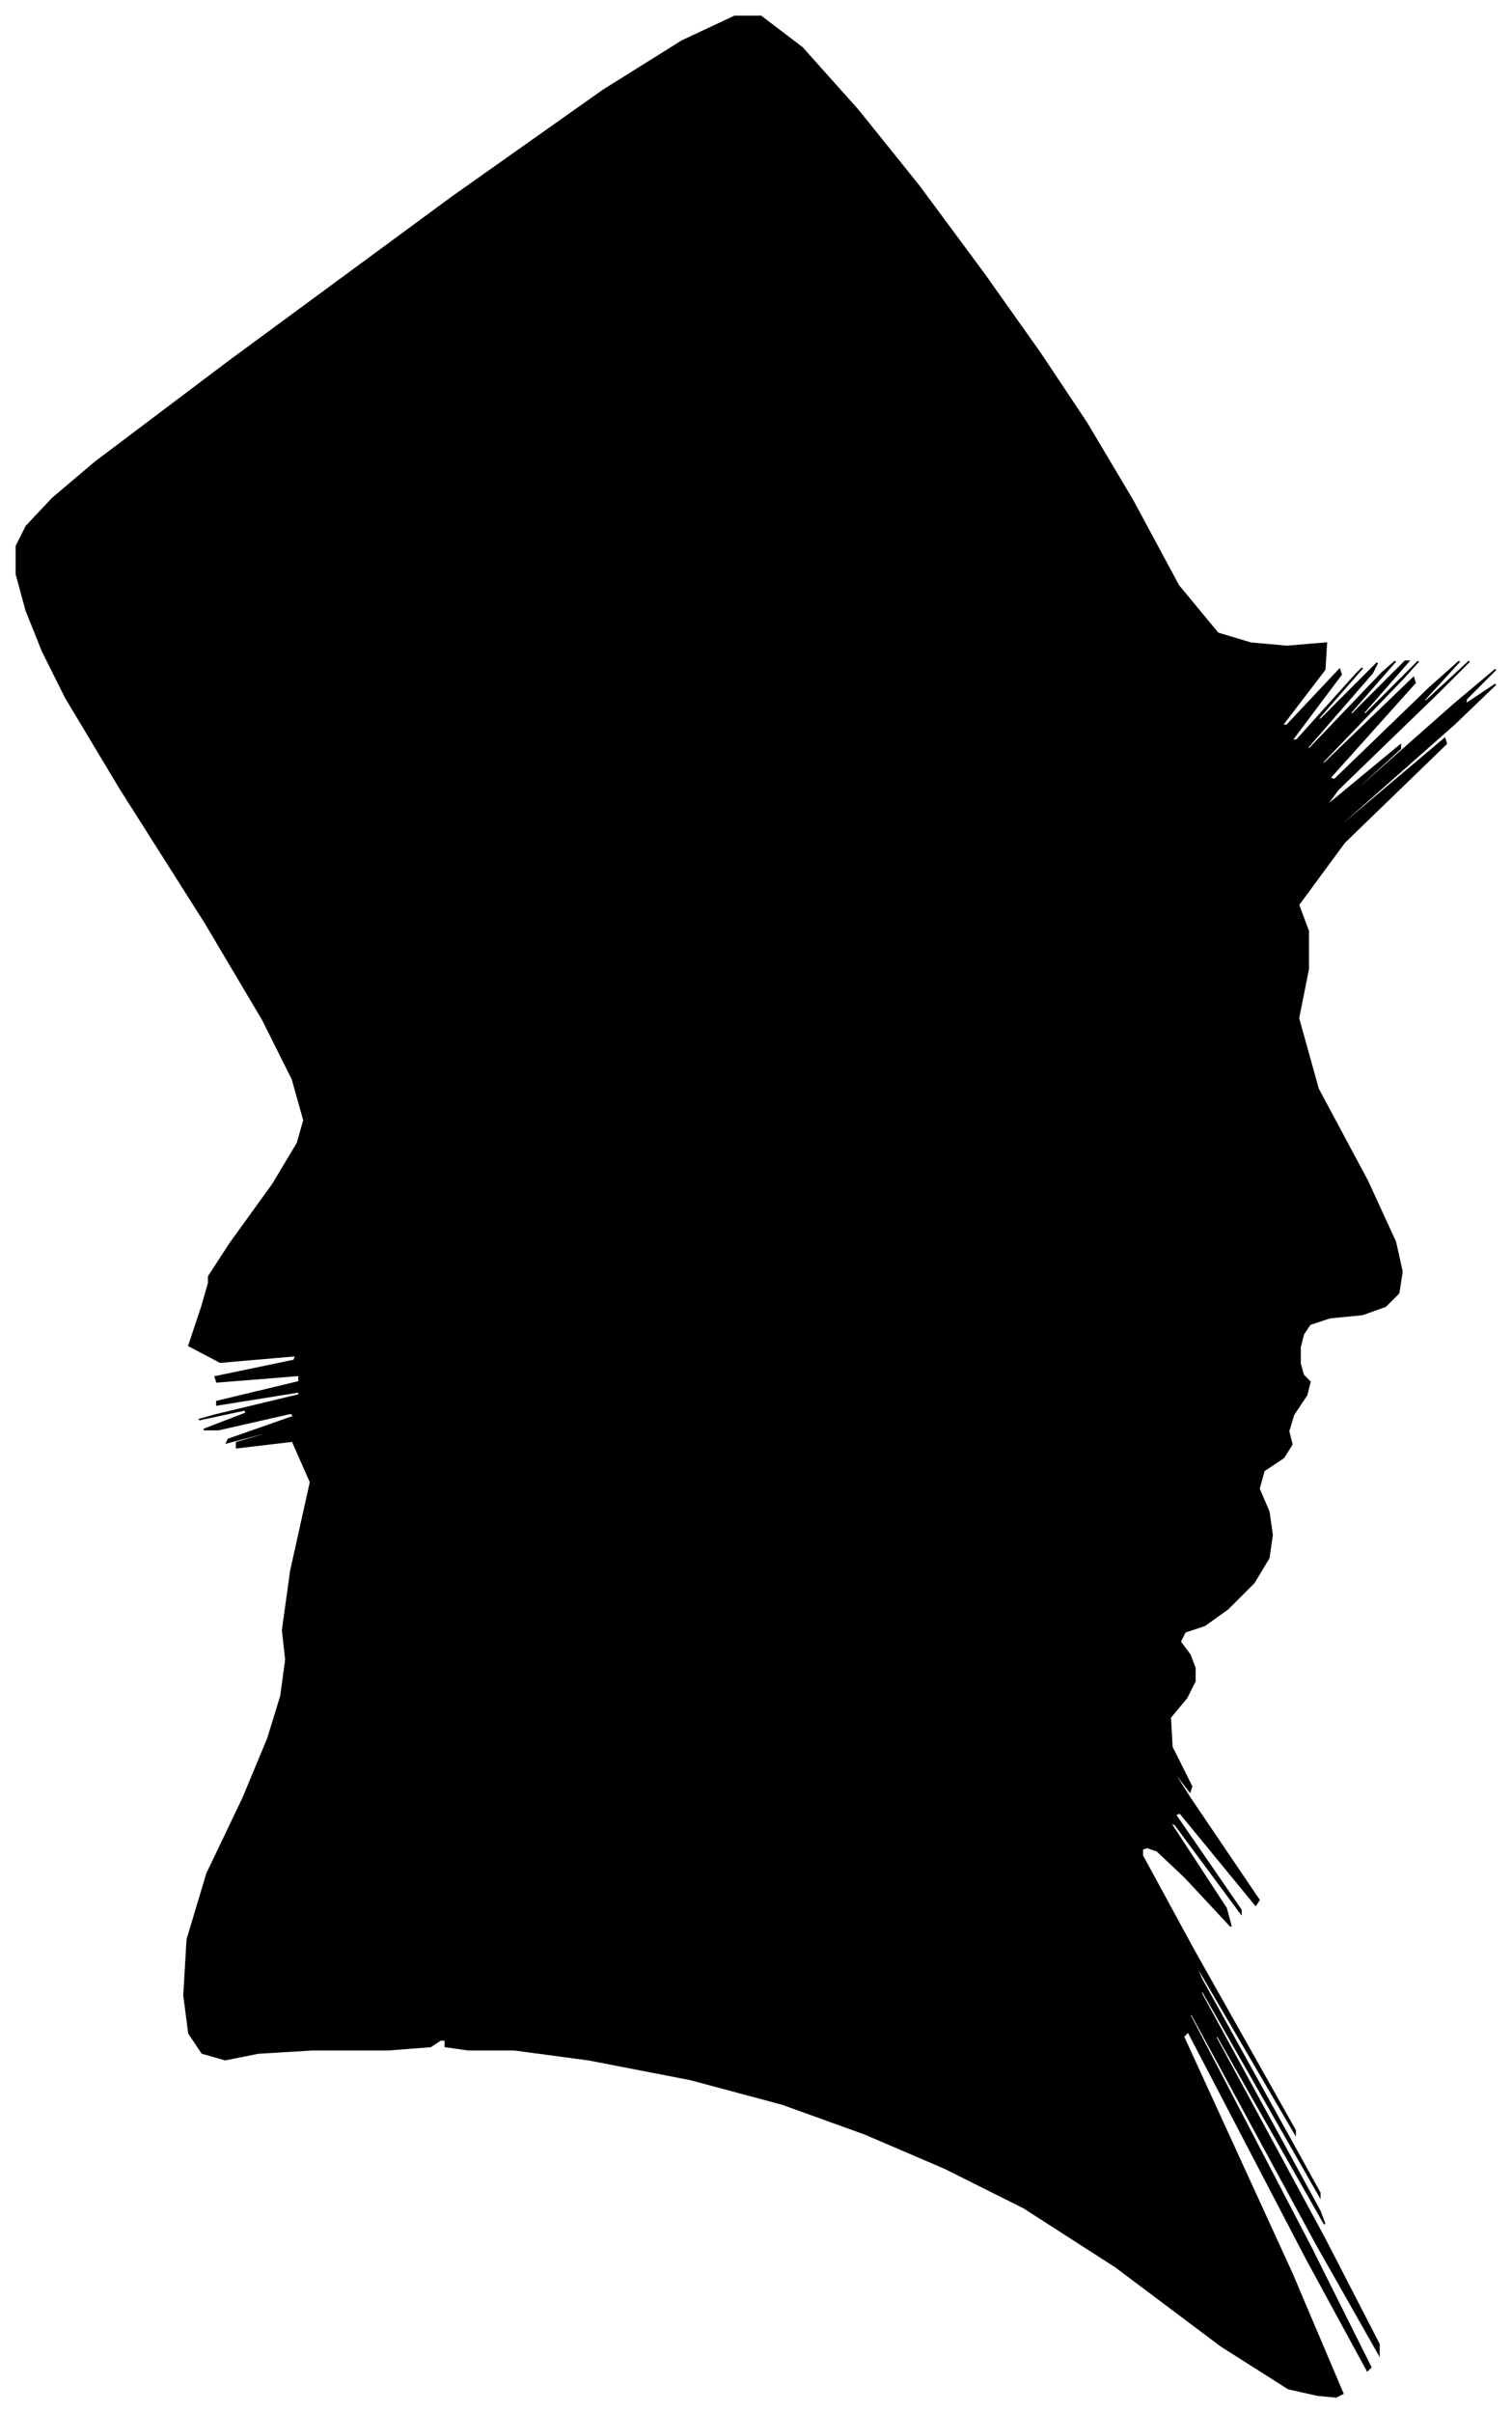 <?xml version="1.0" encoding="UTF-8"?>
<svg xmlns="http://www.w3.org/2000/svg" viewBox="317.00 212.00 920.00 1467.00">
  <path d="M 457.00 968.00 L 483.00 932.00 L 498.00 907.00 L 502.00 893.00 L 495.00 868.00 L 477.00 832.00 L 442.00 773.00 L 390.00 691.00 L 357.00 636.00 L 343.00 608.00 L 333.00 583.00 L 327.00 561.00 L 327.00 544.00 L 333.00 532.00 L 349.00 515.00 L 375.00 493.00 L 456.00 432.00 L 592.00 332.00 L 684.00 267.00 L 732.00 237.00 L 764.00 222.00 L 780.00 222.00 L 805.00 241.00 L 839.00 279.00 L 876.00 325.00 L 916.00 379.00 L 950.00 427.00 L 978.00 469.00 L 1006.00 516.00 L 1034.00 568.00 L 1058.00 597.00 L 1078.00 603.00 L 1100.00 605.00 L 1124.00 603.00 L 1123.00 619.00 L 1097.00 653.00 L 1100.00 653.00 L 1132.00 619.00 L 1133.00 622.00 L 1103.00 662.00 L 1106.00 662.00 L 1142.00 622.00 L 1146.00 618.00 L 1118.00 650.00 L 1121.00 649.00 L 1155.00 615.00 L 1152.00 621.00 L 1112.00 667.00 L 1114.00 667.00 L 1158.00 621.00 L 1166.00 614.00 L 1138.00 646.00 L 1140.00 646.00 L 1172.00 614.00 L 1174.00 614.00 L 1146.00 646.00 L 1148.00 646.00 L 1180.00 614.00 L 1171.00 624.00 L 1121.00 676.00 L 1123.00 676.00 L 1177.00 624.00 L 1178.00 627.00 L 1126.00 685.00 L 1129.00 686.00 L 1187.00 630.00 L 1205.00 614.00 L 1183.00 638.00 L 1185.00 638.00 L 1211.00 614.00 L 1193.00 632.00 L 1131.00 692.00 L 1123.00 703.00 L 1169.00 665.00 L 1169.00 667.00 L 1123.00 709.00 L 1134.00 700.00 L 1202.00 640.00 L 1227.00 619.00 L 1209.00 637.00 L 1209.00 640.00 L 1227.00 628.00 L 1202.00 652.00 L 1134.00 712.00 L 1132.00 715.00 L 1196.00 661.00 L 1197.00 664.00 L 1135.00 724.00 L 1107.00 762.00 L 1113.00 778.00 L 1113.00 801.00 L 1107.00 831.00 L 1119.00 874.00 L 1149.00 930.00 L 1166.00 967.00 L 1170.00 985.00 L 1168.00 998.00 L 1160.00 1006.00 L 1146.00 1011.00 L 1126.00 1013.00 L 1114.00 1017.00 L 1110.00 1023.00 L 1108.00 1031.00 L 1108.00 1041.00 L 1110.00 1048.00 L 1114.00 1052.00 L 1112.00 1060.00 L 1104.00 1072.00 L 1101.00 1082.00 L 1103.00 1090.00 L 1098.00 1098.00 L 1086.00 1106.00 L 1083.00 1117.00 L 1089.00 1131.00 L 1091.00 1145.00 L 1089.00 1159.00 L 1080.00 1174.00 L 1064.00 1190.00 L 1050.00 1200.00 L 1038.00 1204.00 L 1035.00 1210.00 L 1041.00 1218.00 L 1044.00 1226.00 L 1044.00 1234.00 L 1039.00 1244.00 L 1029.00 1256.00 L 1030.00 1274.00 L 1042.00 1298.00 L 1041.00 1301.00 L 1027.00 1283.00 L 1041.00 1305.00 L 1083.00 1367.00 L 1081.00 1370.00 L 1035.00 1314.00 L 1032.00 1315.00 L 1072.00 1373.00 L 1072.00 1375.00 L 1032.00 1321.00 L 1029.00 1320.00 L 1063.00 1372.00 L 1066.00 1383.00 L 1038.00 1353.00 L 1021.00 1337.00 L 1015.00 1335.00 L 1012.00 1336.00 L 1012.00 1340.00 L 1043.00 1397.00 L 1105.00 1507.00 L 1105.00 1509.00 L 1043.00 1403.00 L 1048.00 1415.00 L 1120.00 1545.00 L 1120.00 1547.00 L 1048.00 1421.00 L 1048.00 1424.00 L 1120.00 1556.00 L 1123.00 1564.00 L 1057.00 1448.00 L 1057.00 1451.00 L 1123.00 1573.00 L 1156.00 1637.00 L 1156.00 1643.00 L 1118.00 1576.00 L 1042.00 1436.00 L 1041.00 1437.00 L 1115.00 1579.00 L 1151.00 1651.00 L 1149.00 1653.00 L 1112.00 1585.00 L 1040.00 1447.00 L 1037.00 1450.00 L 1103.00 1594.00 L 1134.00 1667.00 L 1130.00 1669.00 L 1119.00 1668.00 L 1101.00 1664.00 L 1060.00 1638.00 L 996.00 1590.00 L 940.00 1554.00 L 892.00 1530.00 L 843.00 1509.00 L 793.00 1491.00 L 737.00 1476.00 L 675.00 1464.00 L 630.00 1458.00 L 602.00 1458.00 L 588.00 1456.00 L 588.00 1452.00 L 585.00 1452.00 L 579.00 1456.00 L 553.00 1458.00 L 507.00 1458.00 L 474.00 1460.00 L 454.00 1464.00 L 440.00 1460.00 L 432.00 1448.00 L 429.00 1425.00 L 431.00 1391.00 L 443.00 1351.00 L 465.00 1305.00 L 480.00 1269.00 L 488.00 1243.00 L 491.00 1221.00 L 489.00 1203.00 L 494.00 1167.00 L 506.00 1113.00 L 495.00 1088.00 L 461.00 1092.00 L 461.00 1089.00 L 495.00 1079.00 L 493.00 1079.00 L 455.00 1089.00 L 456.00 1087.00 L 496.00 1073.00 L 494.00 1071.00 L 450.00 1081.00 L 441.00 1081.00 L 467.00 1071.00 L 466.00 1069.00 L 438.00 1075.00 L 449.00 1072.00 L 499.00 1060.00 L 499.00 1058.00 L 449.00 1066.00 L 449.00 1064.00 L 499.00 1052.00 L 499.00 1048.00 L 449.00 1052.00 L 448.00 1049.00 L 496.00 1039.00 L 497.00 1036.00 L 451.00 1040.00 L 432.00 1030.00 L 440.00 1006.00 L 444.00 992.00 L 444.00 988.00 L 457.00 968.00 Z" fill="black" stroke="black" stroke-width="1"/>
</svg>